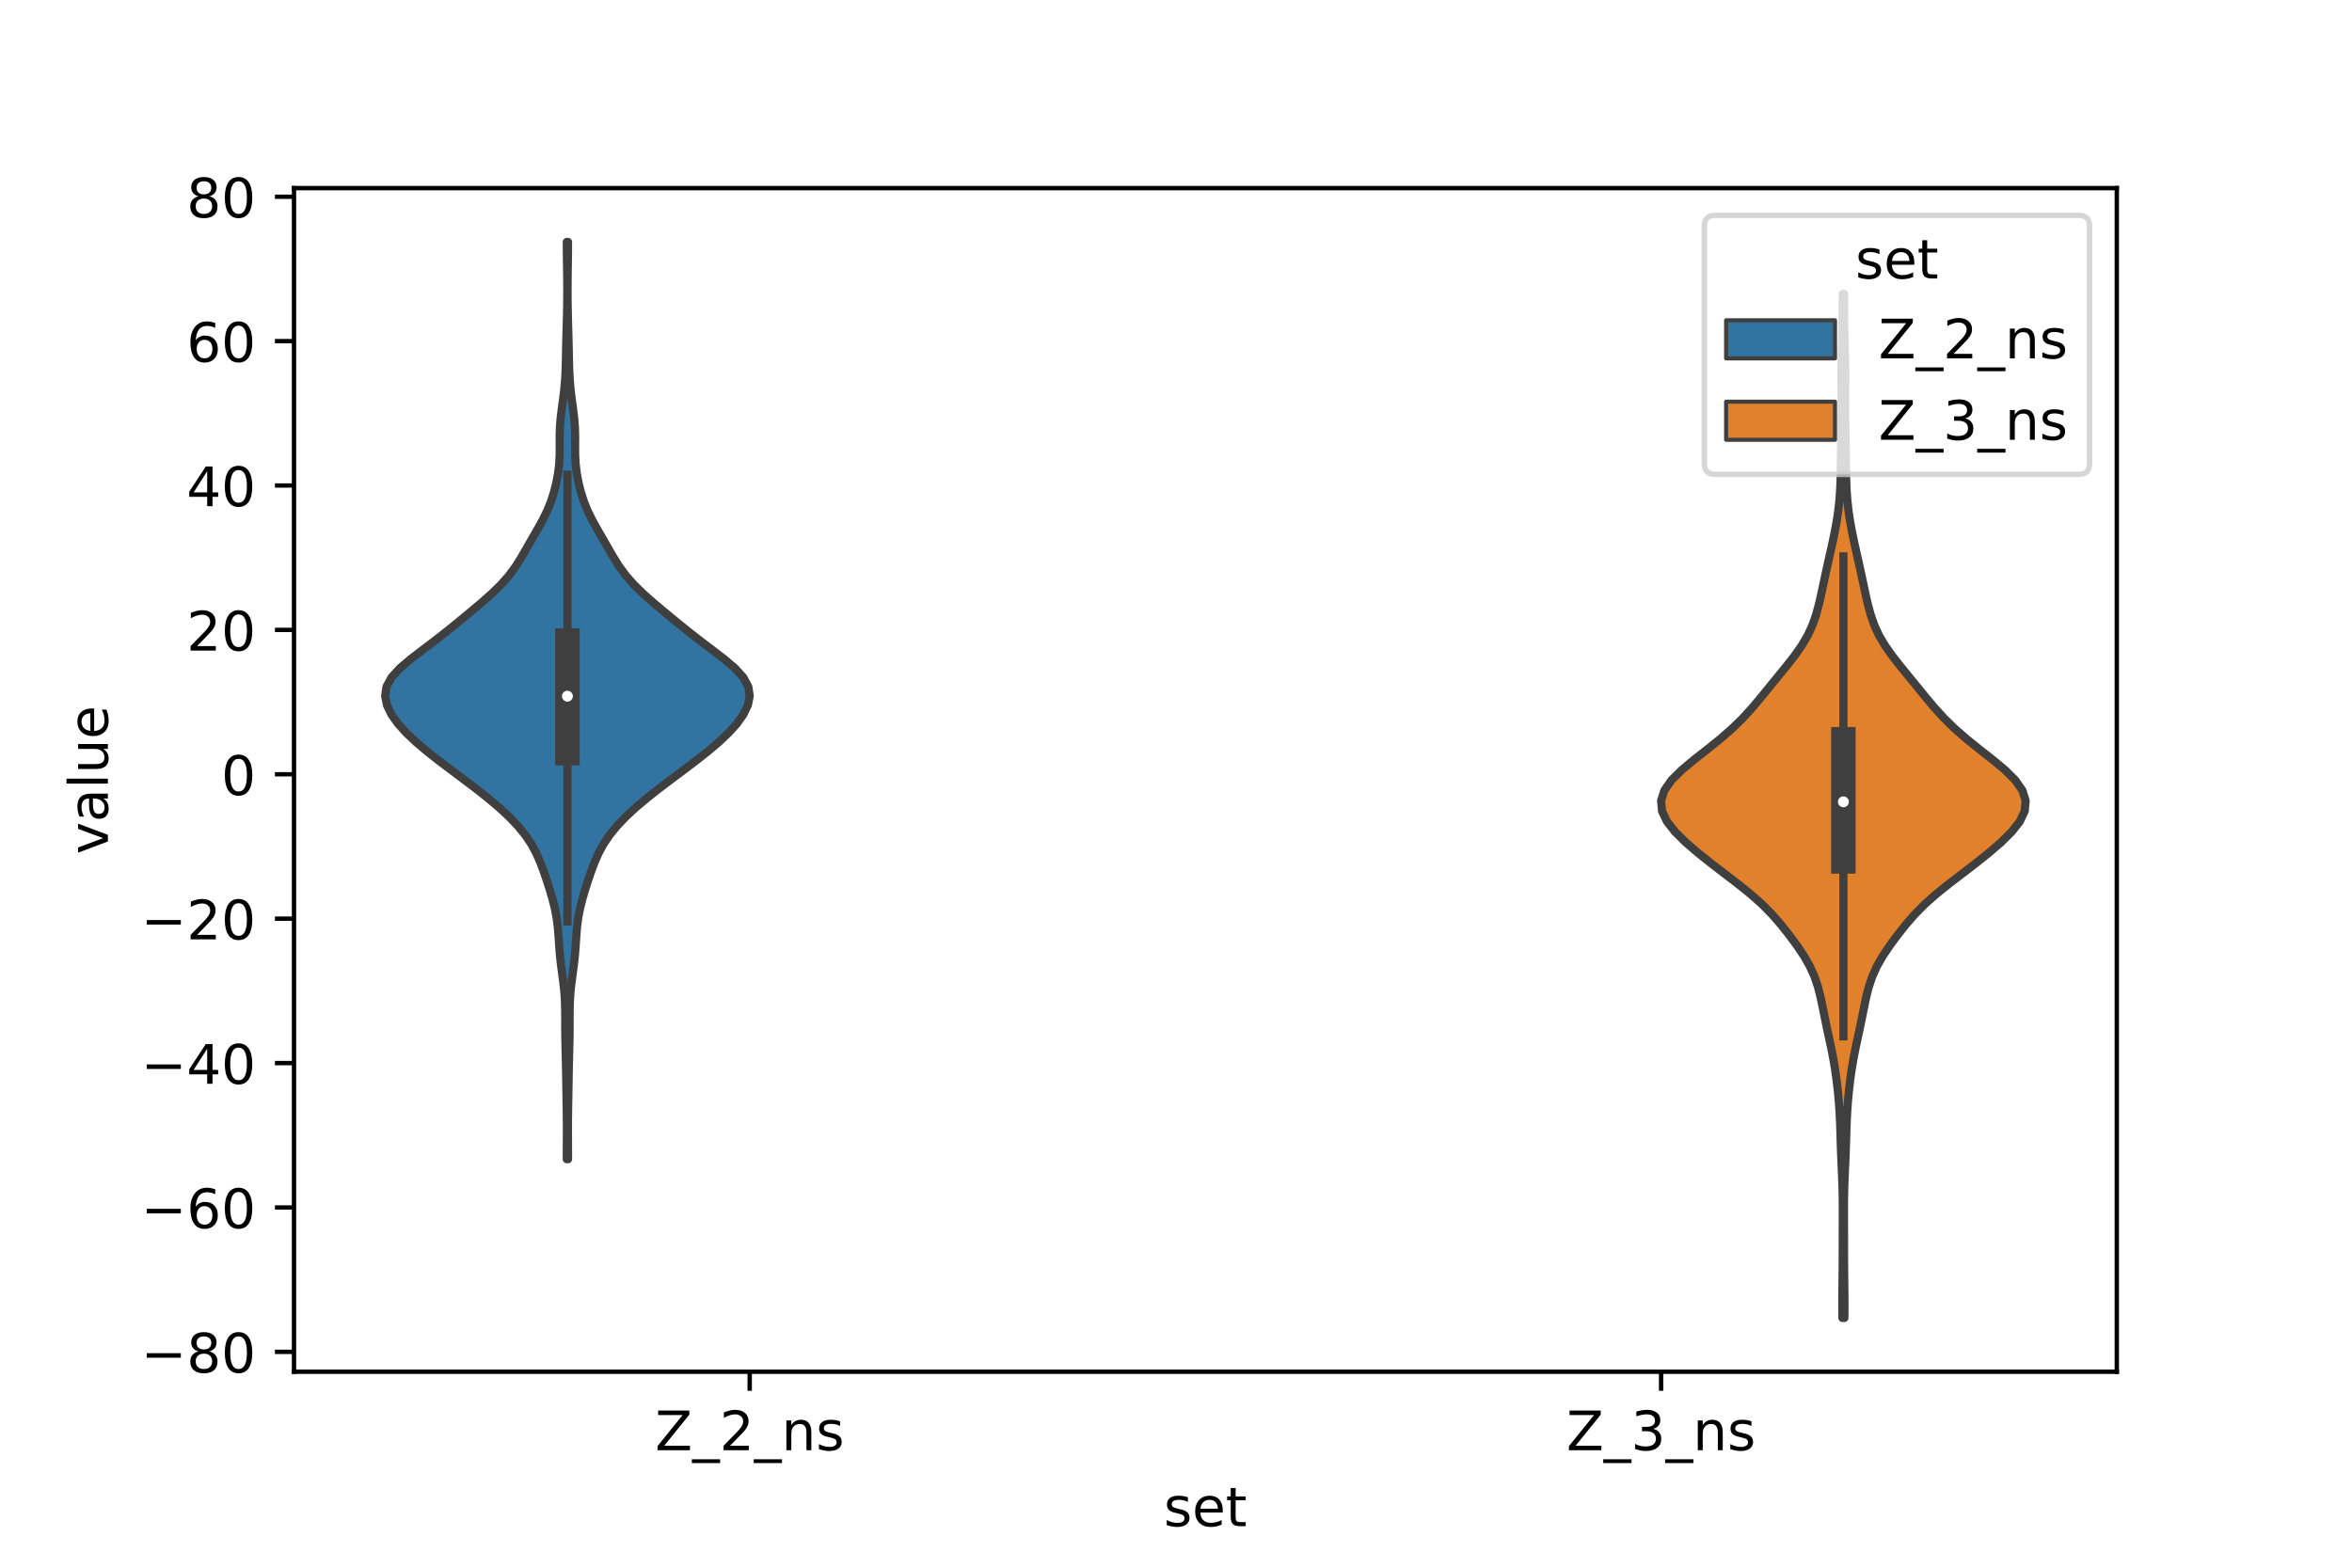 <?xml version="1.0" encoding="utf-8" standalone="no"?>
<!DOCTYPE svg PUBLIC "-//W3C//DTD SVG 1.1//EN"
  "http://www.w3.org/Graphics/SVG/1.1/DTD/svg11.dtd">
<!-- Created with matplotlib (https://matplotlib.org/) -->
<svg height="288pt" version="1.1" viewBox="0 0 432 288" width="432pt" xmlns="http://www.w3.org/2000/svg" xmlns:xlink="http://www.w3.org/1999/xlink">
 <defs>
  <style type="text/css">*{stroke-linecap:butt;stroke-linejoin:round;}</style>
 </defs>
 <g id="figure_1">
  <g id="patch_1">
   <path d="M 0 288 
L 432 288 
L 432 0 
L 0 0 
z
" style="fill:#ffffff;"/>
  </g>
  <g id="axes_1">
   <g id="patch_2">
    <path d="M 54 252 
L 388.8 252 
L 388.8 34.56 
L 54 34.56 
z
" style="fill:#ffffff;"/>
   </g>
   <g id="PolyCollection_1">
    <defs>
     <path d="M 104.336 -75.042 
L 104.104 -75.042 
L 104.107 -76.744 
L 104.116 -78.446 
L 104.123 -80.148 
L 104.119 -81.851 
L 104.101 -83.553 
L 104.075 -85.255 
L 104.046 -86.957 
L 104.018 -88.659 
L 103.99 -90.361 
L 103.958 -92.064 
L 103.919 -93.766 
L 103.875 -95.468 
L 103.839 -97.17 
L 103.819 -98.872 
L 103.817 -100.574 
L 103.812 -102.277 
L 103.771 -103.979 
L 103.664 -105.681 
L 103.485 -107.383 
L 103.259 -109.085 
L 103.032 -110.787 
L 102.845 -112.49 
L 102.71 -114.192 
L 102.6 -115.894 
L 102.465 -117.596 
L 102.252 -119.298 
L 101.934 -121 
L 101.514 -122.703 
L 101.018 -124.405 
L 100.475 -126.107 
L 99.897 -127.809 
L 99.263 -129.511 
L 98.521 -131.213 
L 97.602 -132.916 
L 96.457 -134.618 
L 95.063 -136.32 
L 93.431 -138.022 
L 91.585 -139.724 
L 89.561 -141.426 
L 87.4 -143.129 
L 85.153 -144.831 
L 82.877 -146.533 
L 80.629 -148.235 
L 78.468 -149.937 
L 76.453 -151.639 
L 74.647 -153.342 
L 73.11 -155.044 
L 71.899 -156.746 
L 71.079 -158.448 
L 70.74 -160.15 
L 70.994 -161.852 
L 71.916 -163.555 
L 73.467 -165.257 
L 75.474 -166.959 
L 77.699 -168.661 
L 79.943 -170.363 
L 82.116 -172.065 
L 84.219 -173.768 
L 86.283 -175.47 
L 88.309 -177.172 
L 90.24 -178.874 
L 91.992 -180.576 
L 93.494 -182.278 
L 94.743 -183.981 
L 95.805 -185.683 
L 96.784 -187.385 
L 97.76 -189.087 
L 98.745 -190.789 
L 99.688 -192.491 
L 100.521 -194.194 
L 101.207 -195.896 
L 101.75 -197.598 
L 102.177 -199.3 
L 102.498 -201.002 
L 102.705 -202.704 
L 102.796 -204.407 
L 102.804 -206.109 
L 102.797 -207.811 
L 102.844 -209.513 
L 102.979 -211.215 
L 103.186 -212.917 
L 103.42 -214.62 
L 103.628 -216.322 
L 103.781 -218.024 
L 103.876 -219.726 
L 103.929 -221.428 
L 103.963 -223.13 
L 103.998 -224.833 
L 104.042 -226.535 
L 104.091 -228.237 
L 104.136 -229.939 
L 104.17 -231.641 
L 104.188 -233.343 
L 104.191 -235.046 
L 104.181 -236.748 
L 104.16 -238.45 
L 104.135 -240.152 
L 104.115 -241.854 
L 104.108 -243.556 
L 104.332 -243.556 
L 104.332 -243.556 
L 104.325 -241.854 
L 104.305 -240.152 
L 104.28 -238.45 
L 104.259 -236.748 
L 104.249 -235.046 
L 104.252 -233.343 
L 104.27 -231.641 
L 104.304 -229.939 
L 104.349 -228.237 
L 104.398 -226.535 
L 104.442 -224.833 
L 104.477 -223.13 
L 104.511 -221.428 
L 104.564 -219.726 
L 104.659 -218.024 
L 104.812 -216.322 
L 105.02 -214.62 
L 105.254 -212.917 
L 105.461 -211.215 
L 105.596 -209.513 
L 105.643 -207.811 
L 105.636 -206.109 
L 105.644 -204.407 
L 105.735 -202.704 
L 105.942 -201.002 
L 106.263 -199.3 
L 106.69 -197.598 
L 107.233 -195.896 
L 107.919 -194.194 
L 108.752 -192.491 
L 109.695 -190.789 
L 110.68 -189.087 
L 111.656 -187.385 
L 112.635 -185.683 
L 113.697 -183.981 
L 114.946 -182.278 
L 116.448 -180.576 
L 118.2 -178.874 
L 120.131 -177.172 
L 122.157 -175.47 
L 124.221 -173.768 
L 126.324 -172.065 
L 128.497 -170.363 
L 130.741 -168.661 
L 132.966 -166.959 
L 134.973 -165.257 
L 136.524 -163.555 
L 137.446 -161.852 
L 137.7 -160.15 
L 137.361 -158.448 
L 136.541 -156.746 
L 135.33 -155.044 
L 133.793 -153.342 
L 131.987 -151.639 
L 129.972 -149.937 
L 127.811 -148.235 
L 125.563 -146.533 
L 123.287 -144.831 
L 121.04 -143.129 
L 118.879 -141.426 
L 116.855 -139.724 
L 115.009 -138.022 
L 113.377 -136.32 
L 111.983 -134.618 
L 110.838 -132.916 
L 109.919 -131.213 
L 109.177 -129.511 
L 108.543 -127.809 
L 107.965 -126.107 
L 107.422 -124.405 
L 106.926 -122.703 
L 106.506 -121 
L 106.188 -119.298 
L 105.975 -117.596 
L 105.84 -115.894 
L 105.73 -114.192 
L 105.595 -112.49 
L 105.408 -110.787 
L 105.181 -109.085 
L 104.955 -107.383 
L 104.776 -105.681 
L 104.669 -103.979 
L 104.628 -102.277 
L 104.623 -100.574 
L 104.621 -98.872 
L 104.601 -97.17 
L 104.565 -95.468 
L 104.521 -93.766 
L 104.482 -92.064 
L 104.45 -90.361 
L 104.422 -88.659 
L 104.394 -86.957 
L 104.365 -85.255 
L 104.339 -83.553 
L 104.321 -81.851 
L 104.317 -80.148 
L 104.324 -78.446 
L 104.333 -76.744 
L 104.336 -75.042 
z
" id="m9045bb7f63" style="stroke:#3f3f3f;stroke-width:1.5;"/>
    </defs>
    <g clip-path="url(#p2d739b26bd)">
     <use style="fill:#3274a1;stroke:#3f3f3f;stroke-width:1.5;" x="0" xlink:href="#m9045bb7f63" y="288"/>
    </g>
   </g>
   <g id="PolyCollection_2">
    <defs>
     <path d="M 338.765 -45.884 
L 338.395 -45.884 
L 338.38 -47.784 
L 338.385 -49.684 
L 338.405 -51.584 
L 338.429 -53.485 
L 338.447 -55.385 
L 338.456 -57.285 
L 338.457 -59.185 
L 338.46 -61.085 
L 338.466 -62.986 
L 338.473 -64.886 
L 338.47 -66.786 
L 338.446 -68.686 
L 338.394 -70.587 
L 338.318 -72.487 
L 338.232 -74.387 
L 338.153 -76.287 
L 338.089 -78.188 
L 338.034 -80.088 
L 337.968 -81.988 
L 337.871 -83.888 
L 337.732 -85.788 
L 337.551 -87.689 
L 337.331 -89.589 
L 337.065 -91.489 
L 336.748 -93.389 
L 336.378 -95.29 
L 335.974 -97.19 
L 335.565 -99.09 
L 335.172 -100.99 
L 334.793 -102.891 
L 334.396 -104.791 
L 333.916 -106.691 
L 333.277 -108.591 
L 332.42 -110.491 
L 331.332 -112.392 
L 330.055 -114.292 
L 328.653 -116.192 
L 327.15 -118.092 
L 325.502 -119.993 
L 323.627 -121.893 
L 321.481 -123.793 
L 319.108 -125.693 
L 316.624 -127.594 
L 314.151 -129.494 
L 311.778 -131.394 
L 309.579 -133.294 
L 307.66 -135.194 
L 306.17 -137.095 
L 305.274 -138.995 
L 305.1 -140.895 
L 305.7 -142.795 
L 307.031 -144.696 
L 308.949 -146.596 
L 311.237 -148.496 
L 313.659 -150.396 
L 316.017 -152.297 
L 318.188 -154.197 
L 320.126 -156.097 
L 321.858 -157.997 
L 323.454 -159.897 
L 325.001 -161.798 
L 326.552 -163.698 
L 328.103 -165.598 
L 329.593 -167.498 
L 330.933 -169.399 
L 332.05 -171.299 
L 332.92 -173.199 
L 333.578 -175.099 
L 334.09 -177 
L 334.523 -178.9 
L 334.927 -180.8 
L 335.333 -182.7 
L 335.752 -184.6 
L 336.181 -186.501 
L 336.604 -188.401 
L 336.999 -190.301 
L 337.347 -192.201 
L 337.633 -194.102 
L 337.845 -196.002 
L 337.984 -197.902 
L 338.062 -199.802 
L 338.101 -201.703 
L 338.126 -203.603 
L 338.153 -205.503 
L 338.184 -207.403 
L 338.217 -209.303 
L 338.245 -211.204 
L 338.26 -213.104 
L 338.257 -215.004 
L 338.242 -216.904 
L 338.23 -218.805 
L 338.238 -220.705 
L 338.274 -222.605 
L 338.329 -224.505 
L 338.386 -226.406 
L 338.427 -228.306 
L 338.449 -230.206 
L 338.458 -232.106 
L 338.464 -234.006 
L 338.696 -234.006 
L 338.696 -234.006 
L 338.702 -232.106 
L 338.711 -230.206 
L 338.733 -228.306 
L 338.774 -226.406 
L 338.831 -224.505 
L 338.886 -222.605 
L 338.922 -220.705 
L 338.93 -218.805 
L 338.918 -216.904 
L 338.903 -215.004 
L 338.9 -213.104 
L 338.915 -211.204 
L 338.943 -209.303 
L 338.976 -207.403 
L 339.007 -205.503 
L 339.034 -203.603 
L 339.059 -201.703 
L 339.098 -199.802 
L 339.176 -197.902 
L 339.315 -196.002 
L 339.527 -194.102 
L 339.813 -192.201 
L 340.161 -190.301 
L 340.556 -188.401 
L 340.979 -186.501 
L 341.408 -184.6 
L 341.827 -182.7 
L 342.233 -180.8 
L 342.637 -178.9 
L 343.07 -177 
L 343.582 -175.099 
L 344.24 -173.199 
L 345.11 -171.299 
L 346.227 -169.399 
L 347.567 -167.498 
L 349.057 -165.598 
L 350.608 -163.698 
L 352.159 -161.798 
L 353.706 -159.897 
L 355.302 -157.997 
L 357.034 -156.097 
L 358.972 -154.197 
L 361.143 -152.297 
L 363.501 -150.396 
L 365.923 -148.496 
L 368.211 -146.596 
L 370.129 -144.696 
L 371.46 -142.795 
L 372.06 -140.895 
L 371.886 -138.995 
L 370.99 -137.095 
L 369.5 -135.194 
L 367.581 -133.294 
L 365.382 -131.394 
L 363.009 -129.494 
L 360.536 -127.594 
L 358.052 -125.693 
L 355.679 -123.793 
L 353.533 -121.893 
L 351.658 -119.993 
L 350.01 -118.092 
L 348.507 -116.192 
L 347.105 -114.292 
L 345.828 -112.392 
L 344.74 -110.491 
L 343.883 -108.591 
L 343.244 -106.691 
L 342.764 -104.791 
L 342.367 -102.891 
L 341.988 -100.99 
L 341.595 -99.09 
L 341.186 -97.19 
L 340.782 -95.29 
L 340.412 -93.389 
L 340.095 -91.489 
L 339.829 -89.589 
L 339.609 -87.689 
L 339.428 -85.788 
L 339.289 -83.888 
L 339.192 -81.988 
L 339.126 -80.088 
L 339.071 -78.188 
L 339.007 -76.287 
L 338.928 -74.387 
L 338.842 -72.487 
L 338.766 -70.587 
L 338.714 -68.686 
L 338.69 -66.786 
L 338.687 -64.886 
L 338.694 -62.986 
L 338.7 -61.085 
L 338.703 -59.185 
L 338.704 -57.285 
L 338.713 -55.385 
L 338.731 -53.485 
L 338.755 -51.584 
L 338.775 -49.684 
L 338.78 -47.784 
L 338.765 -45.884 
z
" id="ma081f2d5c4" style="stroke:#3f3f3f;stroke-width:1.5;"/>
    </defs>
    <g clip-path="url(#p2d739b26bd)">
     <use style="fill:#e1812c;stroke:#3f3f3f;stroke-width:1.5;" x="0" xlink:href="#ma081f2d5c4" y="288"/>
    </g>
   </g>
   <g id="patch_3">
    <path clip-path="url(#p2d739b26bd)" d="M 137.7 142.245 
L 137.7 142.245 
L 137.7 142.245 
L 137.7 142.245 
z
" style="fill:#3274a1;stroke:#3f3f3f;stroke-linejoin:miter;stroke-width:0.75;"/>
   </g>
   <g id="patch_4">
    <path clip-path="url(#p2d739b26bd)" d="M 137.7 142.245 
L 137.7 142.245 
L 137.7 142.245 
L 137.7 142.245 
z
" style="fill:#e1812c;stroke:#3f3f3f;stroke-linejoin:miter;stroke-width:0.75;"/>
   </g>
   <g id="matplotlib.axis_1">
    <g id="xtick_1">
     <g id="line2d_1">
      <defs>
       <path d="M 0 0 
L 0 3.5 
" id="m64b73afe39" style="stroke:#000000;stroke-width:0.8;"/>
      </defs>
      <g>
       <use style="stroke:#000000;stroke-width:0.8;" x="137.7" xlink:href="#m64b73afe39" y="252"/>
      </g>
     </g>
     <g id="text_1">
      <!-- Z_2_ns -->
      <g transform="translate(120.32 266.422)scale(0.1 -0.1)">
       <defs>
        <path d="M 5.609 72.906 
L 62.891 72.906 
L 62.891 65.375 
L 16.797 8.297 
L 64.016 8.297 
L 64.016 0 
L 4.5 0 
L 4.5 7.516 
L 50.594 64.594 
L 5.609 64.594 
z
" id="DejaVuSans-90"/>
        <path d="M 50.984 -16.609 
L 50.984 -23.578 
L -0.984 -23.578 
L -0.984 -16.609 
z
" id="DejaVuSans-95"/>
        <path d="M 19.188 8.297 
L 53.609 8.297 
L 53.609 0 
L 7.328 0 
L 7.328 8.297 
Q 12.938 14.109 22.625 23.891 
Q 32.328 33.688 34.812 36.531 
Q 39.547 41.844 41.422 45.531 
Q 43.312 49.219 43.312 52.781 
Q 43.312 58.594 39.234 62.25 
Q 35.156 65.922 28.609 65.922 
Q 23.969 65.922 18.812 64.312 
Q 13.672 62.703 7.812 59.422 
L 7.812 69.391 
Q 13.766 71.781 18.938 73 
Q 24.125 74.219 28.422 74.219 
Q 39.75 74.219 46.484 68.547 
Q 53.219 62.891 53.219 53.422 
Q 53.219 48.922 51.531 44.891 
Q 49.859 40.875 45.406 35.406 
Q 44.188 33.984 37.641 27.219 
Q 31.109 20.453 19.188 8.297 
z
" id="DejaVuSans-50"/>
        <path d="M 54.891 33.016 
L 54.891 0 
L 45.906 0 
L 45.906 32.719 
Q 45.906 40.484 42.875 44.328 
Q 39.844 48.188 33.797 48.188 
Q 26.516 48.188 22.312 43.547 
Q 18.109 38.922 18.109 30.906 
L 18.109 0 
L 9.078 0 
L 9.078 54.688 
L 18.109 54.688 
L 18.109 46.188 
Q 21.344 51.125 25.703 53.562 
Q 30.078 56 35.797 56 
Q 45.219 56 50.047 50.172 
Q 54.891 44.344 54.891 33.016 
z
" id="DejaVuSans-110"/>
        <path d="M 44.281 53.078 
L 44.281 44.578 
Q 40.484 46.531 36.375 47.5 
Q 32.281 48.484 27.875 48.484 
Q 21.188 48.484 17.844 46.438 
Q 14.5 44.391 14.5 40.281 
Q 14.5 37.156 16.891 35.375 
Q 19.281 33.594 26.516 31.984 
L 29.594 31.297 
Q 39.156 29.25 43.188 25.516 
Q 47.219 21.781 47.219 15.094 
Q 47.219 7.469 41.188 3.016 
Q 35.156 -1.422 24.609 -1.422 
Q 20.219 -1.422 15.453 -0.562 
Q 10.688 0.297 5.422 2 
L 5.422 11.281 
Q 10.406 8.688 15.234 7.391 
Q 20.062 6.109 24.812 6.109 
Q 31.156 6.109 34.562 8.281 
Q 37.984 10.453 37.984 14.406 
Q 37.984 18.062 35.516 20.016 
Q 33.062 21.969 24.703 23.781 
L 21.578 24.516 
Q 13.234 26.266 9.516 29.906 
Q 5.812 33.547 5.812 39.891 
Q 5.812 47.609 11.281 51.797 
Q 16.75 56 26.812 56 
Q 31.781 56 36.172 55.266 
Q 40.578 54.547 44.281 53.078 
z
" id="DejaVuSans-115"/>
       </defs>
       <use xlink:href="#DejaVuSans-90"/>
       <use x="68.506" xlink:href="#DejaVuSans-95"/>
       <use x="118.506" xlink:href="#DejaVuSans-50"/>
       <use x="182.129" xlink:href="#DejaVuSans-95"/>
       <use x="232.129" xlink:href="#DejaVuSans-110"/>
       <use x="295.508" xlink:href="#DejaVuSans-115"/>
      </g>
     </g>
    </g>
    <g id="xtick_2">
     <g id="line2d_2">
      <g>
       <use style="stroke:#000000;stroke-width:0.8;" x="305.1" xlink:href="#m64b73afe39" y="252"/>
      </g>
     </g>
     <g id="text_2">
      <!-- Z_3_ns -->
      <g transform="translate(287.72 266.422)scale(0.1 -0.1)">
       <defs>
        <path d="M 40.578 39.312 
Q 47.656 37.797 51.625 33 
Q 55.609 28.219 55.609 21.188 
Q 55.609 10.406 48.188 4.484 
Q 40.766 -1.422 27.094 -1.422 
Q 22.516 -1.422 17.656 -0.516 
Q 12.797 0.391 7.625 2.203 
L 7.625 11.719 
Q 11.719 9.328 16.594 8.109 
Q 21.484 6.891 26.812 6.891 
Q 36.078 6.891 40.938 10.547 
Q 45.797 14.203 45.797 21.188 
Q 45.797 27.641 41.281 31.266 
Q 36.766 34.906 28.719 34.906 
L 20.219 34.906 
L 20.219 43.016 
L 29.109 43.016 
Q 36.375 43.016 40.234 45.922 
Q 44.094 48.828 44.094 54.297 
Q 44.094 59.906 40.109 62.906 
Q 36.141 65.922 28.719 65.922 
Q 24.656 65.922 20.016 65.031 
Q 15.375 64.156 9.812 62.312 
L 9.812 71.094 
Q 15.438 72.656 20.344 73.438 
Q 25.25 74.219 29.594 74.219 
Q 40.828 74.219 47.359 69.109 
Q 53.906 64.016 53.906 55.328 
Q 53.906 49.266 50.438 45.094 
Q 46.969 40.922 40.578 39.312 
z
" id="DejaVuSans-51"/>
       </defs>
       <use xlink:href="#DejaVuSans-90"/>
       <use x="68.506" xlink:href="#DejaVuSans-95"/>
       <use x="118.506" xlink:href="#DejaVuSans-51"/>
       <use x="182.129" xlink:href="#DejaVuSans-95"/>
       <use x="232.129" xlink:href="#DejaVuSans-110"/>
       <use x="295.508" xlink:href="#DejaVuSans-115"/>
      </g>
     </g>
    </g>
    <g id="text_3">
     <!-- set -->
     <g transform="translate(213.759 280.378)scale(0.1 -0.1)">
      <defs>
       <path d="M 56.203 29.594 
L 56.203 25.203 
L 14.891 25.203 
Q 15.484 15.922 20.484 11.062 
Q 25.484 6.203 34.422 6.203 
Q 39.594 6.203 44.453 7.469 
Q 49.312 8.734 54.109 11.281 
L 54.109 2.781 
Q 49.266 0.734 44.188 -0.344 
Q 39.109 -1.422 33.891 -1.422 
Q 20.797 -1.422 13.156 6.188 
Q 5.516 13.812 5.516 26.812 
Q 5.516 40.234 12.766 48.109 
Q 20.016 56 32.328 56 
Q 43.359 56 49.781 48.891 
Q 56.203 41.797 56.203 29.594 
z
M 47.219 32.234 
Q 47.125 39.594 43.094 43.984 
Q 39.062 48.391 32.422 48.391 
Q 24.906 48.391 20.391 44.141 
Q 15.875 39.891 15.188 32.172 
z
" id="DejaVuSans-101"/>
       <path d="M 18.312 70.219 
L 18.312 54.688 
L 36.812 54.688 
L 36.812 47.703 
L 18.312 47.703 
L 18.312 18.016 
Q 18.312 11.328 20.141 9.422 
Q 21.969 7.516 27.594 7.516 
L 36.812 7.516 
L 36.812 0 
L 27.594 0 
Q 17.188 0 13.234 3.875 
Q 9.281 7.766 9.281 18.016 
L 9.281 47.703 
L 2.688 47.703 
L 2.688 54.688 
L 9.281 54.688 
L 9.281 70.219 
z
" id="DejaVuSans-116"/>
      </defs>
      <use xlink:href="#DejaVuSans-115"/>
      <use x="52.1" xlink:href="#DejaVuSans-101"/>
      <use x="113.623" xlink:href="#DejaVuSans-116"/>
     </g>
    </g>
   </g>
   <g id="matplotlib.axis_2">
    <g id="ytick_1">
     <g id="line2d_3">
      <defs>
       <path d="M 0 0 
L -3.5 0 
" id="mc79994c754" style="stroke:#000000;stroke-width:0.8;"/>
      </defs>
      <g>
       <use style="stroke:#000000;stroke-width:0.8;" x="54" xlink:href="#mc79994c754" y="248.347"/>
      </g>
     </g>
     <g id="text_4">
      <!-- −80 -->
      <g transform="translate(25.895 252.146)scale(0.1 -0.1)">
       <defs>
        <path d="M 10.594 35.5 
L 73.188 35.5 
L 73.188 27.203 
L 10.594 27.203 
z
" id="DejaVuSans-8722"/>
        <path d="M 31.781 34.625 
Q 24.75 34.625 20.719 30.859 
Q 16.703 27.094 16.703 20.516 
Q 16.703 13.922 20.719 10.156 
Q 24.75 6.391 31.781 6.391 
Q 38.812 6.391 42.859 10.172 
Q 46.922 13.969 46.922 20.516 
Q 46.922 27.094 42.891 30.859 
Q 38.875 34.625 31.781 34.625 
z
M 21.922 38.812 
Q 15.578 40.375 12.031 44.719 
Q 8.5 49.078 8.5 55.328 
Q 8.5 64.062 14.719 69.141 
Q 20.953 74.219 31.781 74.219 
Q 42.672 74.219 48.875 69.141 
Q 55.078 64.062 55.078 55.328 
Q 55.078 49.078 51.531 44.719 
Q 48 40.375 41.703 38.812 
Q 48.828 37.156 52.797 32.312 
Q 56.781 27.484 56.781 20.516 
Q 56.781 9.906 50.312 4.234 
Q 43.844 -1.422 31.781 -1.422 
Q 19.734 -1.422 13.25 4.234 
Q 6.781 9.906 6.781 20.516 
Q 6.781 27.484 10.781 32.312 
Q 14.797 37.156 21.922 38.812 
z
M 18.312 54.391 
Q 18.312 48.734 21.844 45.562 
Q 25.391 42.391 31.781 42.391 
Q 38.141 42.391 41.719 45.562 
Q 45.312 48.734 45.312 54.391 
Q 45.312 60.062 41.719 63.234 
Q 38.141 66.406 31.781 66.406 
Q 25.391 66.406 21.844 63.234 
Q 18.312 60.062 18.312 54.391 
z
" id="DejaVuSans-56"/>
        <path d="M 31.781 66.406 
Q 24.172 66.406 20.328 58.906 
Q 16.5 51.422 16.5 36.375 
Q 16.5 21.391 20.328 13.891 
Q 24.172 6.391 31.781 6.391 
Q 39.453 6.391 43.281 13.891 
Q 47.125 21.391 47.125 36.375 
Q 47.125 51.422 43.281 58.906 
Q 39.453 66.406 31.781 66.406 
z
M 31.781 74.219 
Q 44.047 74.219 50.516 64.516 
Q 56.984 54.828 56.984 36.375 
Q 56.984 17.969 50.516 8.266 
Q 44.047 -1.422 31.781 -1.422 
Q 19.531 -1.422 13.062 8.266 
Q 6.594 17.969 6.594 36.375 
Q 6.594 54.828 13.062 64.516 
Q 19.531 74.219 31.781 74.219 
z
" id="DejaVuSans-48"/>
       </defs>
       <use xlink:href="#DejaVuSans-8722"/>
       <use x="83.789" xlink:href="#DejaVuSans-56"/>
       <use x="147.412" xlink:href="#DejaVuSans-48"/>
      </g>
     </g>
    </g>
    <g id="ytick_2">
     <g id="line2d_4">
      <g>
       <use style="stroke:#000000;stroke-width:0.8;" x="54" xlink:href="#mc79994c754" y="221.821"/>
      </g>
     </g>
     <g id="text_5">
      <!-- −60 -->
      <g transform="translate(25.895 225.62)scale(0.1 -0.1)">
       <defs>
        <path d="M 33.016 40.375 
Q 26.375 40.375 22.484 35.828 
Q 18.609 31.297 18.609 23.391 
Q 18.609 15.531 22.484 10.953 
Q 26.375 6.391 33.016 6.391 
Q 39.656 6.391 43.531 10.953 
Q 47.406 15.531 47.406 23.391 
Q 47.406 31.297 43.531 35.828 
Q 39.656 40.375 33.016 40.375 
z
M 52.594 71.297 
L 52.594 62.312 
Q 48.875 64.062 45.094 64.984 
Q 41.312 65.922 37.594 65.922 
Q 27.828 65.922 22.672 59.328 
Q 17.531 52.734 16.797 39.406 
Q 19.672 43.656 24.016 45.922 
Q 28.375 48.188 33.594 48.188 
Q 44.578 48.188 50.953 41.516 
Q 57.328 34.859 57.328 23.391 
Q 57.328 12.156 50.688 5.359 
Q 44.047 -1.422 33.016 -1.422 
Q 20.359 -1.422 13.672 8.266 
Q 6.984 17.969 6.984 36.375 
Q 6.984 53.656 15.188 63.938 
Q 23.391 74.219 37.203 74.219 
Q 40.922 74.219 44.703 73.484 
Q 48.484 72.75 52.594 71.297 
z
" id="DejaVuSans-54"/>
       </defs>
       <use xlink:href="#DejaVuSans-8722"/>
       <use x="83.789" xlink:href="#DejaVuSans-54"/>
       <use x="147.412" xlink:href="#DejaVuSans-48"/>
      </g>
     </g>
    </g>
    <g id="ytick_3">
     <g id="line2d_5">
      <g>
       <use style="stroke:#000000;stroke-width:0.8;" x="54" xlink:href="#mc79994c754" y="195.296"/>
      </g>
     </g>
     <g id="text_6">
      <!-- −40 -->
      <g transform="translate(25.895 199.095)scale(0.1 -0.1)">
       <defs>
        <path d="M 37.797 64.312 
L 12.891 25.391 
L 37.797 25.391 
z
M 35.203 72.906 
L 47.609 72.906 
L 47.609 25.391 
L 58.016 25.391 
L 58.016 17.188 
L 47.609 17.188 
L 47.609 0 
L 37.797 0 
L 37.797 17.188 
L 4.891 17.188 
L 4.891 26.703 
z
" id="DejaVuSans-52"/>
       </defs>
       <use xlink:href="#DejaVuSans-8722"/>
       <use x="83.789" xlink:href="#DejaVuSans-52"/>
       <use x="147.412" xlink:href="#DejaVuSans-48"/>
      </g>
     </g>
    </g>
    <g id="ytick_4">
     <g id="line2d_6">
      <g>
       <use style="stroke:#000000;stroke-width:0.8;" x="54" xlink:href="#mc79994c754" y="168.77"/>
      </g>
     </g>
     <g id="text_7">
      <!-- −20 -->
      <g transform="translate(25.895 172.569)scale(0.1 -0.1)">
       <use xlink:href="#DejaVuSans-8722"/>
       <use x="83.789" xlink:href="#DejaVuSans-50"/>
       <use x="147.412" xlink:href="#DejaVuSans-48"/>
      </g>
     </g>
    </g>
    <g id="ytick_5">
     <g id="line2d_7">
      <g>
       <use style="stroke:#000000;stroke-width:0.8;" x="54" xlink:href="#mc79994c754" y="142.245"/>
      </g>
     </g>
     <g id="text_8">
      <!-- 0 -->
      <g transform="translate(40.638 146.044)scale(0.1 -0.1)">
       <use xlink:href="#DejaVuSans-48"/>
      </g>
     </g>
    </g>
    <g id="ytick_6">
     <g id="line2d_8">
      <g>
       <use style="stroke:#000000;stroke-width:0.8;" x="54" xlink:href="#mc79994c754" y="115.719"/>
      </g>
     </g>
     <g id="text_9">
      <!-- 20 -->
      <g transform="translate(34.275 119.518)scale(0.1 -0.1)">
       <use xlink:href="#DejaVuSans-50"/>
       <use x="63.623" xlink:href="#DejaVuSans-48"/>
      </g>
     </g>
    </g>
    <g id="ytick_7">
     <g id="line2d_9">
      <g>
       <use style="stroke:#000000;stroke-width:0.8;" x="54" xlink:href="#mc79994c754" y="89.193"/>
      </g>
     </g>
     <g id="text_10">
      <!-- 40 -->
      <g transform="translate(34.275 92.993)scale(0.1 -0.1)">
       <use xlink:href="#DejaVuSans-52"/>
       <use x="63.623" xlink:href="#DejaVuSans-48"/>
      </g>
     </g>
    </g>
    <g id="ytick_8">
     <g id="line2d_10">
      <g>
       <use style="stroke:#000000;stroke-width:0.8;" x="54" xlink:href="#mc79994c754" y="62.668"/>
      </g>
     </g>
     <g id="text_11">
      <!-- 60 -->
      <g transform="translate(34.275 66.467)scale(0.1 -0.1)">
       <use xlink:href="#DejaVuSans-54"/>
       <use x="63.623" xlink:href="#DejaVuSans-48"/>
      </g>
     </g>
    </g>
    <g id="ytick_9">
     <g id="line2d_11">
      <g>
       <use style="stroke:#000000;stroke-width:0.8;" x="54" xlink:href="#mc79994c754" y="36.142"/>
      </g>
     </g>
     <g id="text_12">
      <!-- 80 -->
      <g transform="translate(34.275 39.941)scale(0.1 -0.1)">
       <use xlink:href="#DejaVuSans-56"/>
       <use x="63.623" xlink:href="#DejaVuSans-48"/>
      </g>
     </g>
    </g>
    <g id="text_13">
     <!-- value -->
     <g transform="translate(19.816 156.938)rotate(-90)scale(0.1 -0.1)">
      <defs>
       <path d="M 2.984 54.688 
L 12.5 54.688 
L 29.594 8.797 
L 46.688 54.688 
L 56.203 54.688 
L 35.688 0 
L 23.484 0 
z
" id="DejaVuSans-118"/>
       <path d="M 34.281 27.484 
Q 23.391 27.484 19.188 25 
Q 14.984 22.516 14.984 16.5 
Q 14.984 11.719 18.141 8.906 
Q 21.297 6.109 26.703 6.109 
Q 34.188 6.109 38.703 11.406 
Q 43.219 16.703 43.219 25.484 
L 43.219 27.484 
z
M 52.203 31.203 
L 52.203 0 
L 43.219 0 
L 43.219 8.297 
Q 40.141 3.328 35.547 0.953 
Q 30.953 -1.422 24.312 -1.422 
Q 15.922 -1.422 10.953 3.297 
Q 6 8.016 6 15.922 
Q 6 25.141 12.172 29.828 
Q 18.359 34.516 30.609 34.516 
L 43.219 34.516 
L 43.219 35.406 
Q 43.219 41.609 39.141 45 
Q 35.062 48.391 27.688 48.391 
Q 23 48.391 18.547 47.266 
Q 14.109 46.141 10.016 43.891 
L 10.016 52.203 
Q 14.938 54.109 19.578 55.047 
Q 24.219 56 28.609 56 
Q 40.484 56 46.344 49.844 
Q 52.203 43.703 52.203 31.203 
z
" id="DejaVuSans-97"/>
       <path d="M 9.422 75.984 
L 18.406 75.984 
L 18.406 0 
L 9.422 0 
z
" id="DejaVuSans-108"/>
       <path d="M 8.5 21.578 
L 8.5 54.688 
L 17.484 54.688 
L 17.484 21.922 
Q 17.484 14.156 20.5 10.266 
Q 23.531 6.391 29.594 6.391 
Q 36.859 6.391 41.078 11.031 
Q 45.312 15.672 45.312 23.688 
L 45.312 54.688 
L 54.297 54.688 
L 54.297 0 
L 45.312 0 
L 45.312 8.406 
Q 42.047 3.422 37.719 1 
Q 33.406 -1.422 27.688 -1.422 
Q 18.266 -1.422 13.375 4.438 
Q 8.5 10.297 8.5 21.578 
z
M 31.109 56 
z
" id="DejaVuSans-117"/>
      </defs>
      <use xlink:href="#DejaVuSans-118"/>
      <use x="59.18" xlink:href="#DejaVuSans-97"/>
      <use x="120.459" xlink:href="#DejaVuSans-108"/>
      <use x="148.242" xlink:href="#DejaVuSans-117"/>
      <use x="211.621" xlink:href="#DejaVuSans-101"/>
     </g>
    </g>
   </g>
   <g id="line2d_12">
    <path clip-path="url(#p2d739b26bd)" d="M 104.22 169.276 
L 104.22 87.213 
" style="fill:none;stroke:#3f3f3f;stroke-linecap:square;stroke-width:1.5;"/>
   </g>
   <g id="line2d_13">
    <path clip-path="url(#p2d739b26bd)" d="M 104.22 138.369 
L 104.22 117.684 
" style="fill:none;stroke:#3f3f3f;stroke-linecap:square;stroke-width:4.5;"/>
   </g>
   <g id="line2d_14">
    <path clip-path="url(#p2d739b26bd)" d="M 338.58 190.391 
L 338.58 102.217 
" style="fill:none;stroke:#3f3f3f;stroke-linecap:square;stroke-width:1.5;"/>
   </g>
   <g id="line2d_15">
    <path clip-path="url(#p2d739b26bd)" d="M 338.58 158.247 
L 338.58 135.812 
" style="fill:none;stroke:#3f3f3f;stroke-linecap:square;stroke-width:4.5;"/>
   </g>
   <g id="patch_5">
    <path d="M 54 252 
L 54 34.56 
" style="fill:none;stroke:#000000;stroke-linecap:square;stroke-linejoin:miter;stroke-width:0.8;"/>
   </g>
   <g id="patch_6">
    <path d="M 388.8 252 
L 388.8 34.56 
" style="fill:none;stroke:#000000;stroke-linecap:square;stroke-linejoin:miter;stroke-width:0.8;"/>
   </g>
   <g id="patch_7">
    <path d="M 54 252 
L 388.8 252 
" style="fill:none;stroke:#000000;stroke-linecap:square;stroke-linejoin:miter;stroke-width:0.8;"/>
   </g>
   <g id="patch_8">
    <path d="M 54 34.56 
L 388.8 34.56 
" style="fill:none;stroke:#000000;stroke-linecap:square;stroke-linejoin:miter;stroke-width:0.8;"/>
   </g>
   <g id="PathCollection_1">
    <defs>
     <path d="M 0 1.5 
C 0.398 1.5 0.779 1.342 1.061 1.061 
C 1.342 0.779 1.5 0.398 1.5 0 
C 1.5 -0.398 1.342 -0.779 1.061 -1.061 
C 0.779 -1.342 0.398 -1.5 0 -1.5 
C -0.398 -1.5 -0.779 -1.342 -1.061 -1.061 
C -1.342 -0.779 -1.5 -0.398 -1.5 0 
C -1.5 0.398 -1.342 0.779 -1.061 1.061 
C -0.779 1.342 -0.398 1.5 0 1.5 
z
" id="md0658d47c8" style="stroke:#3f3f3f;"/>
    </defs>
    <g clip-path="url(#p2d739b26bd)">
     <use style="fill:#ffffff;stroke:#3f3f3f;" x="104.22" xlink:href="#md0658d47c8" y="127.897"/>
    </g>
   </g>
   <g id="PathCollection_2">
    <g clip-path="url(#p2d739b26bd)">
     <use style="fill:#ffffff;stroke:#3f3f3f;" x="338.58" xlink:href="#md0658d47c8" y="147.3"/>
    </g>
   </g>
   <g id="legend_1">
    <g id="patch_9">
     <path d="M 315.041 87.151 
L 381.8 87.151 
Q 383.8 87.151 383.8 85.151 
L 383.8 41.56 
Q 383.8 39.56 381.8 39.56 
L 315.041 39.56 
Q 313.041 39.56 313.041 41.56 
L 313.041 85.151 
Q 313.041 87.151 315.041 87.151 
z
" style="fill:#ffffff;opacity:0.8;stroke:#cccccc;stroke-linejoin:miter;"/>
    </g>
    <g id="text_14">
     <!-- set -->
     <g transform="translate(340.779 51.158)scale(0.1 -0.1)">
      <use xlink:href="#DejaVuSans-115"/>
      <use x="52.1" xlink:href="#DejaVuSans-101"/>
      <use x="113.623" xlink:href="#DejaVuSans-116"/>
     </g>
    </g>
    <g id="patch_10">
     <path d="M 317.041 65.837 
L 337.041 65.837 
L 337.041 58.837 
L 317.041 58.837 
z
" style="fill:#3274a1;stroke:#3f3f3f;stroke-linejoin:miter;stroke-width:0.75;"/>
    </g>
    <g id="text_15">
     <!-- Z_2_ns -->
     <g transform="translate(345.041 65.837)scale(0.1 -0.1)">
      <use xlink:href="#DejaVuSans-90"/>
      <use x="68.506" xlink:href="#DejaVuSans-95"/>
      <use x="118.506" xlink:href="#DejaVuSans-50"/>
      <use x="182.129" xlink:href="#DejaVuSans-95"/>
      <use x="232.129" xlink:href="#DejaVuSans-110"/>
      <use x="295.508" xlink:href="#DejaVuSans-115"/>
     </g>
    </g>
    <g id="patch_11">
     <path d="M 317.041 80.793 
L 337.041 80.793 
L 337.041 73.793 
L 317.041 73.793 
z
" style="fill:#e1812c;stroke:#3f3f3f;stroke-linejoin:miter;stroke-width:0.75;"/>
    </g>
    <g id="text_16">
     <!-- Z_3_ns -->
     <g transform="translate(345.041 80.793)scale(0.1 -0.1)">
      <use xlink:href="#DejaVuSans-90"/>
      <use x="68.506" xlink:href="#DejaVuSans-95"/>
      <use x="118.506" xlink:href="#DejaVuSans-51"/>
      <use x="182.129" xlink:href="#DejaVuSans-95"/>
      <use x="232.129" xlink:href="#DejaVuSans-110"/>
      <use x="295.508" xlink:href="#DejaVuSans-115"/>
     </g>
    </g>
   </g>
  </g>
 </g>
 <defs>
  <clipPath id="p2d739b26bd">
   <rect height="217.44" width="334.8" x="54" y="34.56"/>
  </clipPath>
 </defs>
</svg>
